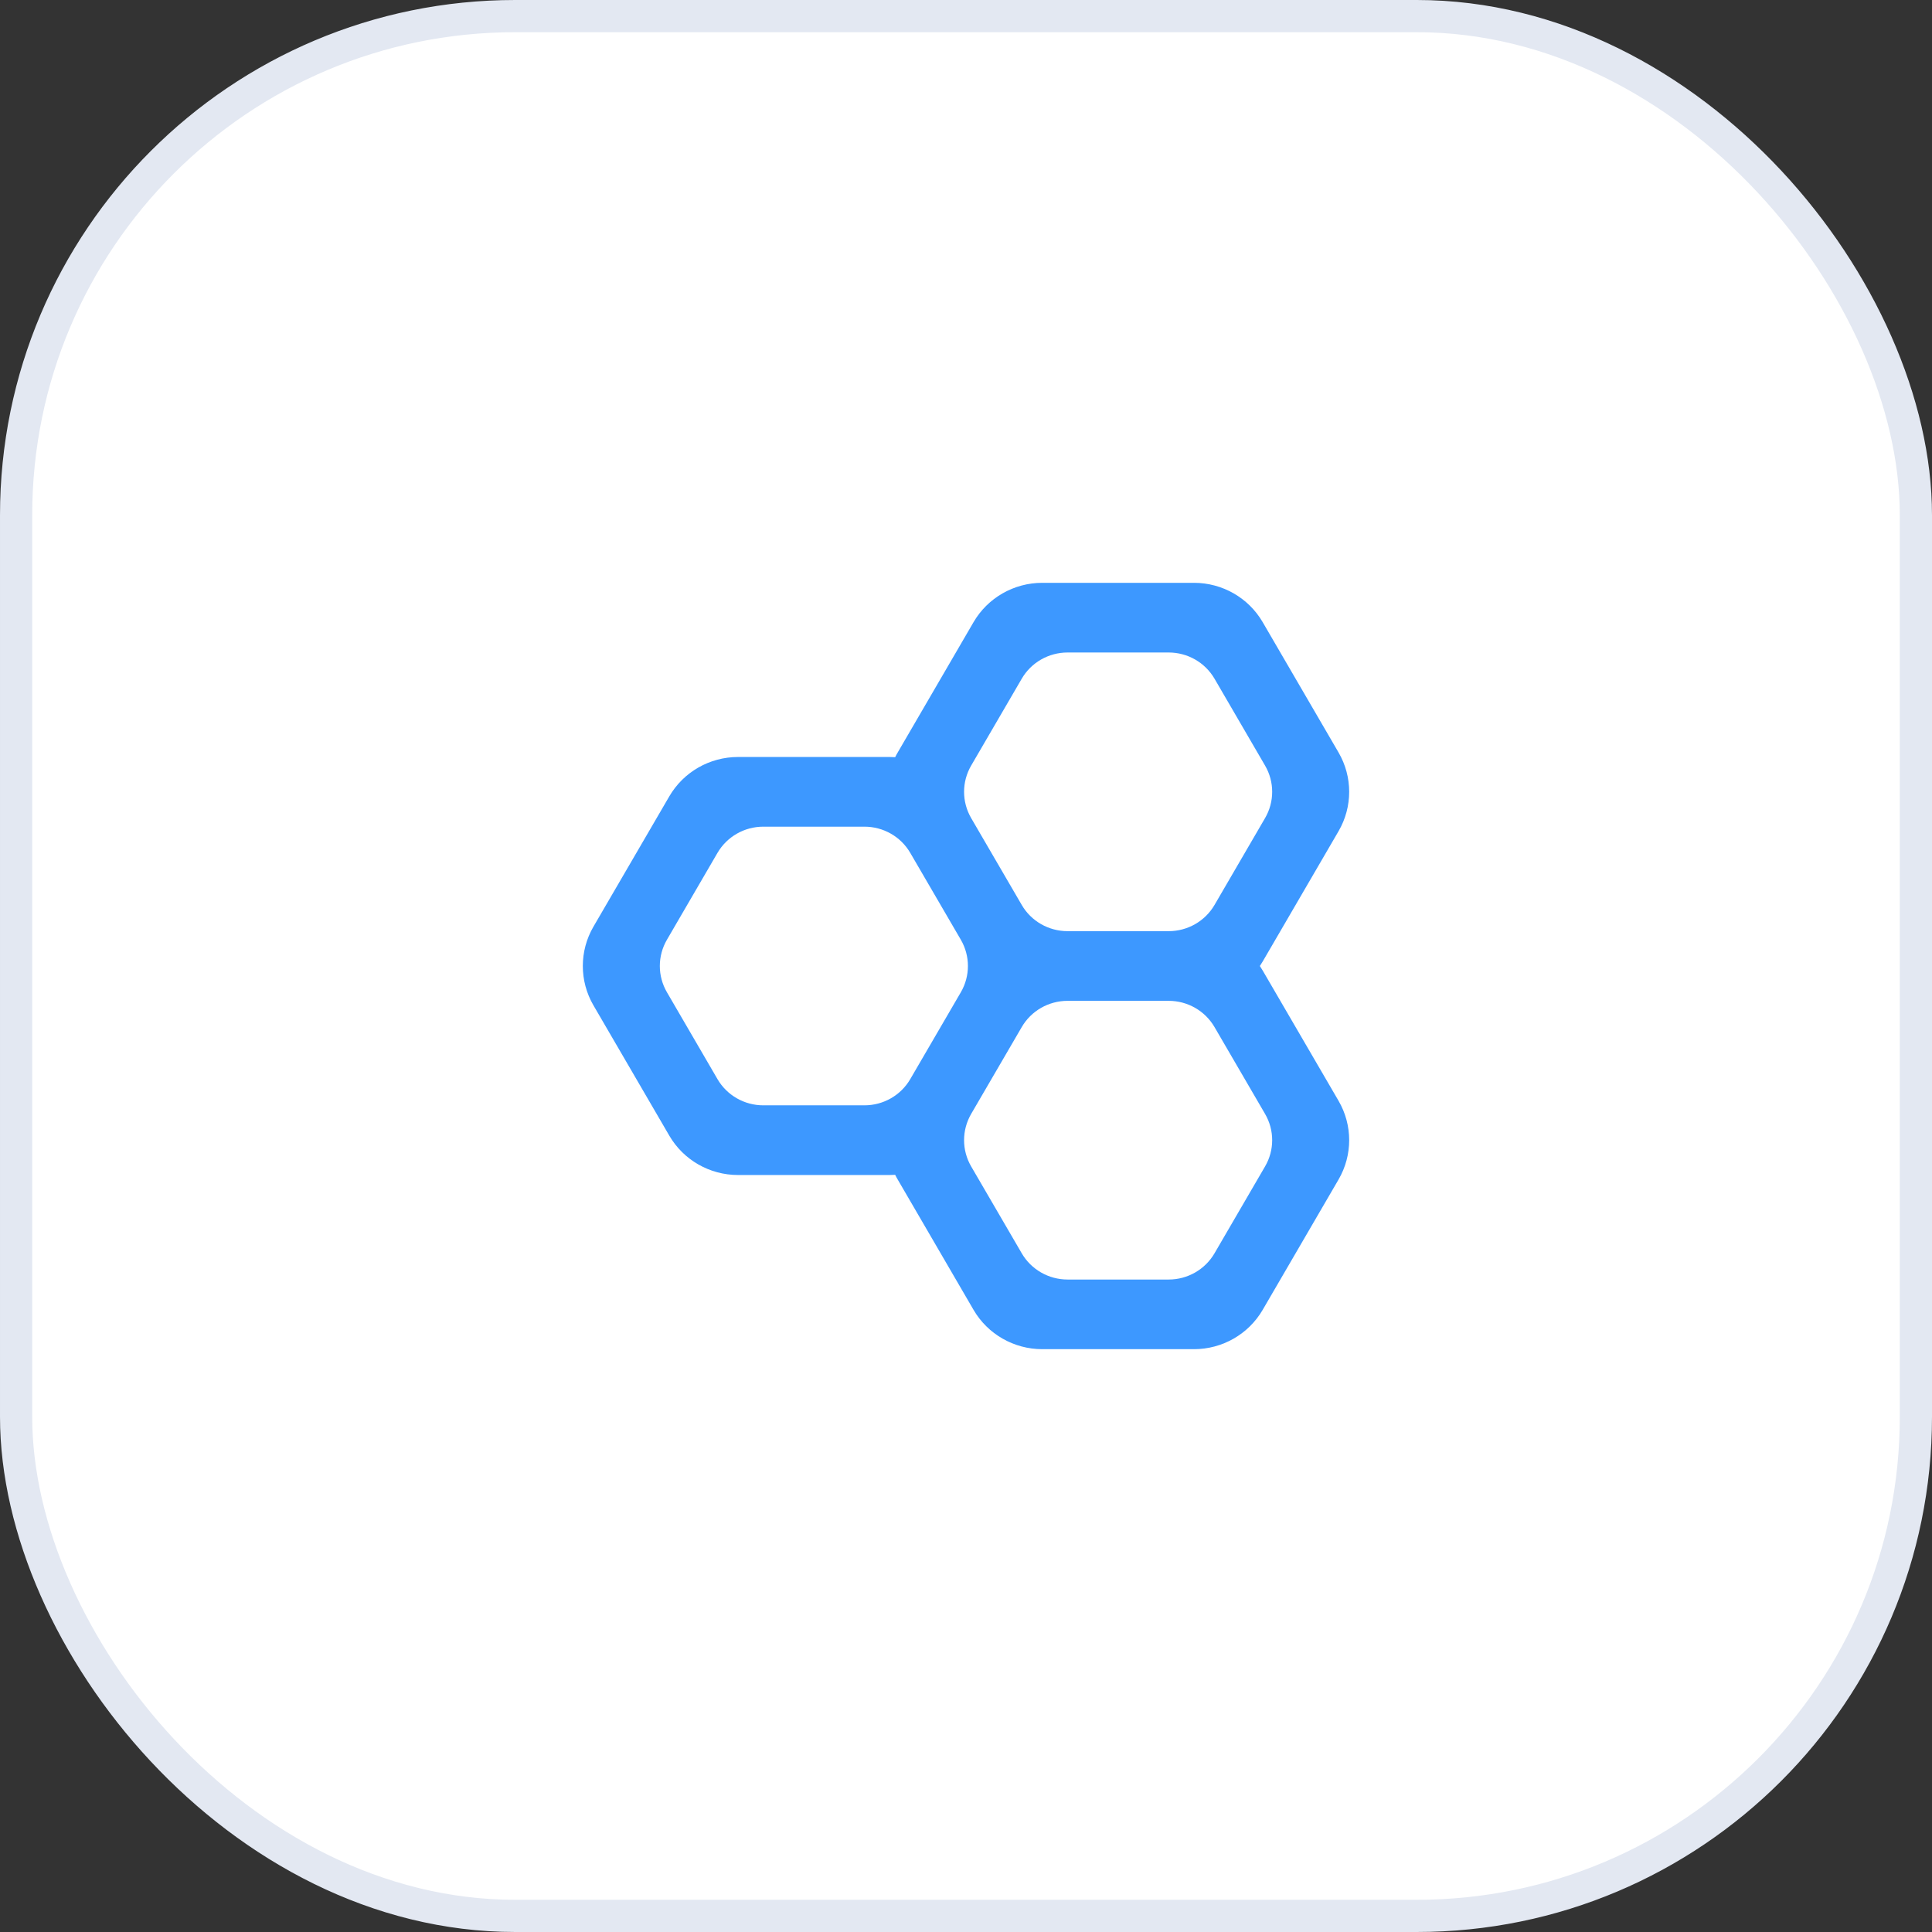 <svg width="60" height="60" viewBox="0 0 60 60" fill="none" xmlns="http://www.w3.org/2000/svg">
<rect x="0" y="0" width="60" height="60" fill="#333333" stroke="none"/>
<rect x="0.5" y="0.5" width="59" height="59" rx="15.5" fill="white"/>
<rect x="0.5" y="0.5" width="59" height="59" rx="15.5" stroke="#E3E8F2"/>
<path fill-rule="evenodd" clip-rule="evenodd" d="M27.8 23.515C27.824 23.465 27.851 23.417 27.879 23.369L30.234 19.322C30.674 18.566 31.488 18.1 32.369 18.1H37.08C37.96 18.1 38.774 18.566 39.214 19.322L41.57 23.369C42.01 24.125 42.01 25.057 41.57 25.813L39.214 29.86C39.186 29.908 39.157 29.954 39.126 30C39.157 30.046 39.186 30.093 39.214 30.141L41.57 34.187C42.01 34.943 42.01 35.875 41.57 36.631L39.214 40.678C38.774 41.434 37.96 41.9 37.08 41.9H32.369C31.488 41.9 30.674 41.434 30.234 40.678L27.879 36.631C27.851 36.583 27.824 36.535 27.8 36.485C27.744 36.489 27.688 36.491 27.631 36.491H22.92C22.04 36.491 21.226 36.025 20.786 35.269L18.43 31.222C17.99 30.466 17.99 29.534 18.43 28.778L20.786 24.731C21.226 23.975 22.04 23.509 22.92 23.509H27.631C27.688 23.509 27.744 23.511 27.8 23.515ZM30.16 25.406C29.867 24.901 29.867 24.28 30.16 23.776L31.731 21.078C32.024 20.574 32.567 20.264 33.154 20.264L36.295 20.264C36.882 20.264 37.424 20.574 37.718 21.078L39.288 23.776C39.582 24.28 39.582 24.901 39.288 25.406L37.718 28.104C37.424 28.608 36.882 28.918 36.295 28.918H33.154C32.567 28.918 32.024 28.608 31.731 28.104L30.16 25.406ZM20.712 29.185C20.418 29.689 20.418 30.311 20.712 30.815L22.282 33.513C22.576 34.017 23.118 34.327 23.705 34.327H26.846C27.433 34.327 27.976 34.017 28.269 33.513L29.84 30.815C30.133 30.311 30.133 29.689 29.84 29.185L28.269 26.487C27.976 25.983 27.433 25.673 26.846 25.673L23.705 25.673C23.118 25.673 22.576 25.983 22.282 26.487L20.712 29.185ZM30.16 34.594C29.867 35.099 29.867 35.72 30.16 36.224L31.731 38.922C32.024 39.426 32.567 39.737 33.154 39.737H36.295C36.882 39.737 37.424 39.426 37.718 38.922L39.288 36.224C39.582 35.72 39.582 35.099 39.288 34.594L37.718 31.897C37.424 31.392 36.882 31.082 36.295 31.082H33.154C32.567 31.082 32.024 31.392 31.731 31.897L30.16 34.594Z" fill="#3D98FF"/>
</svg>
